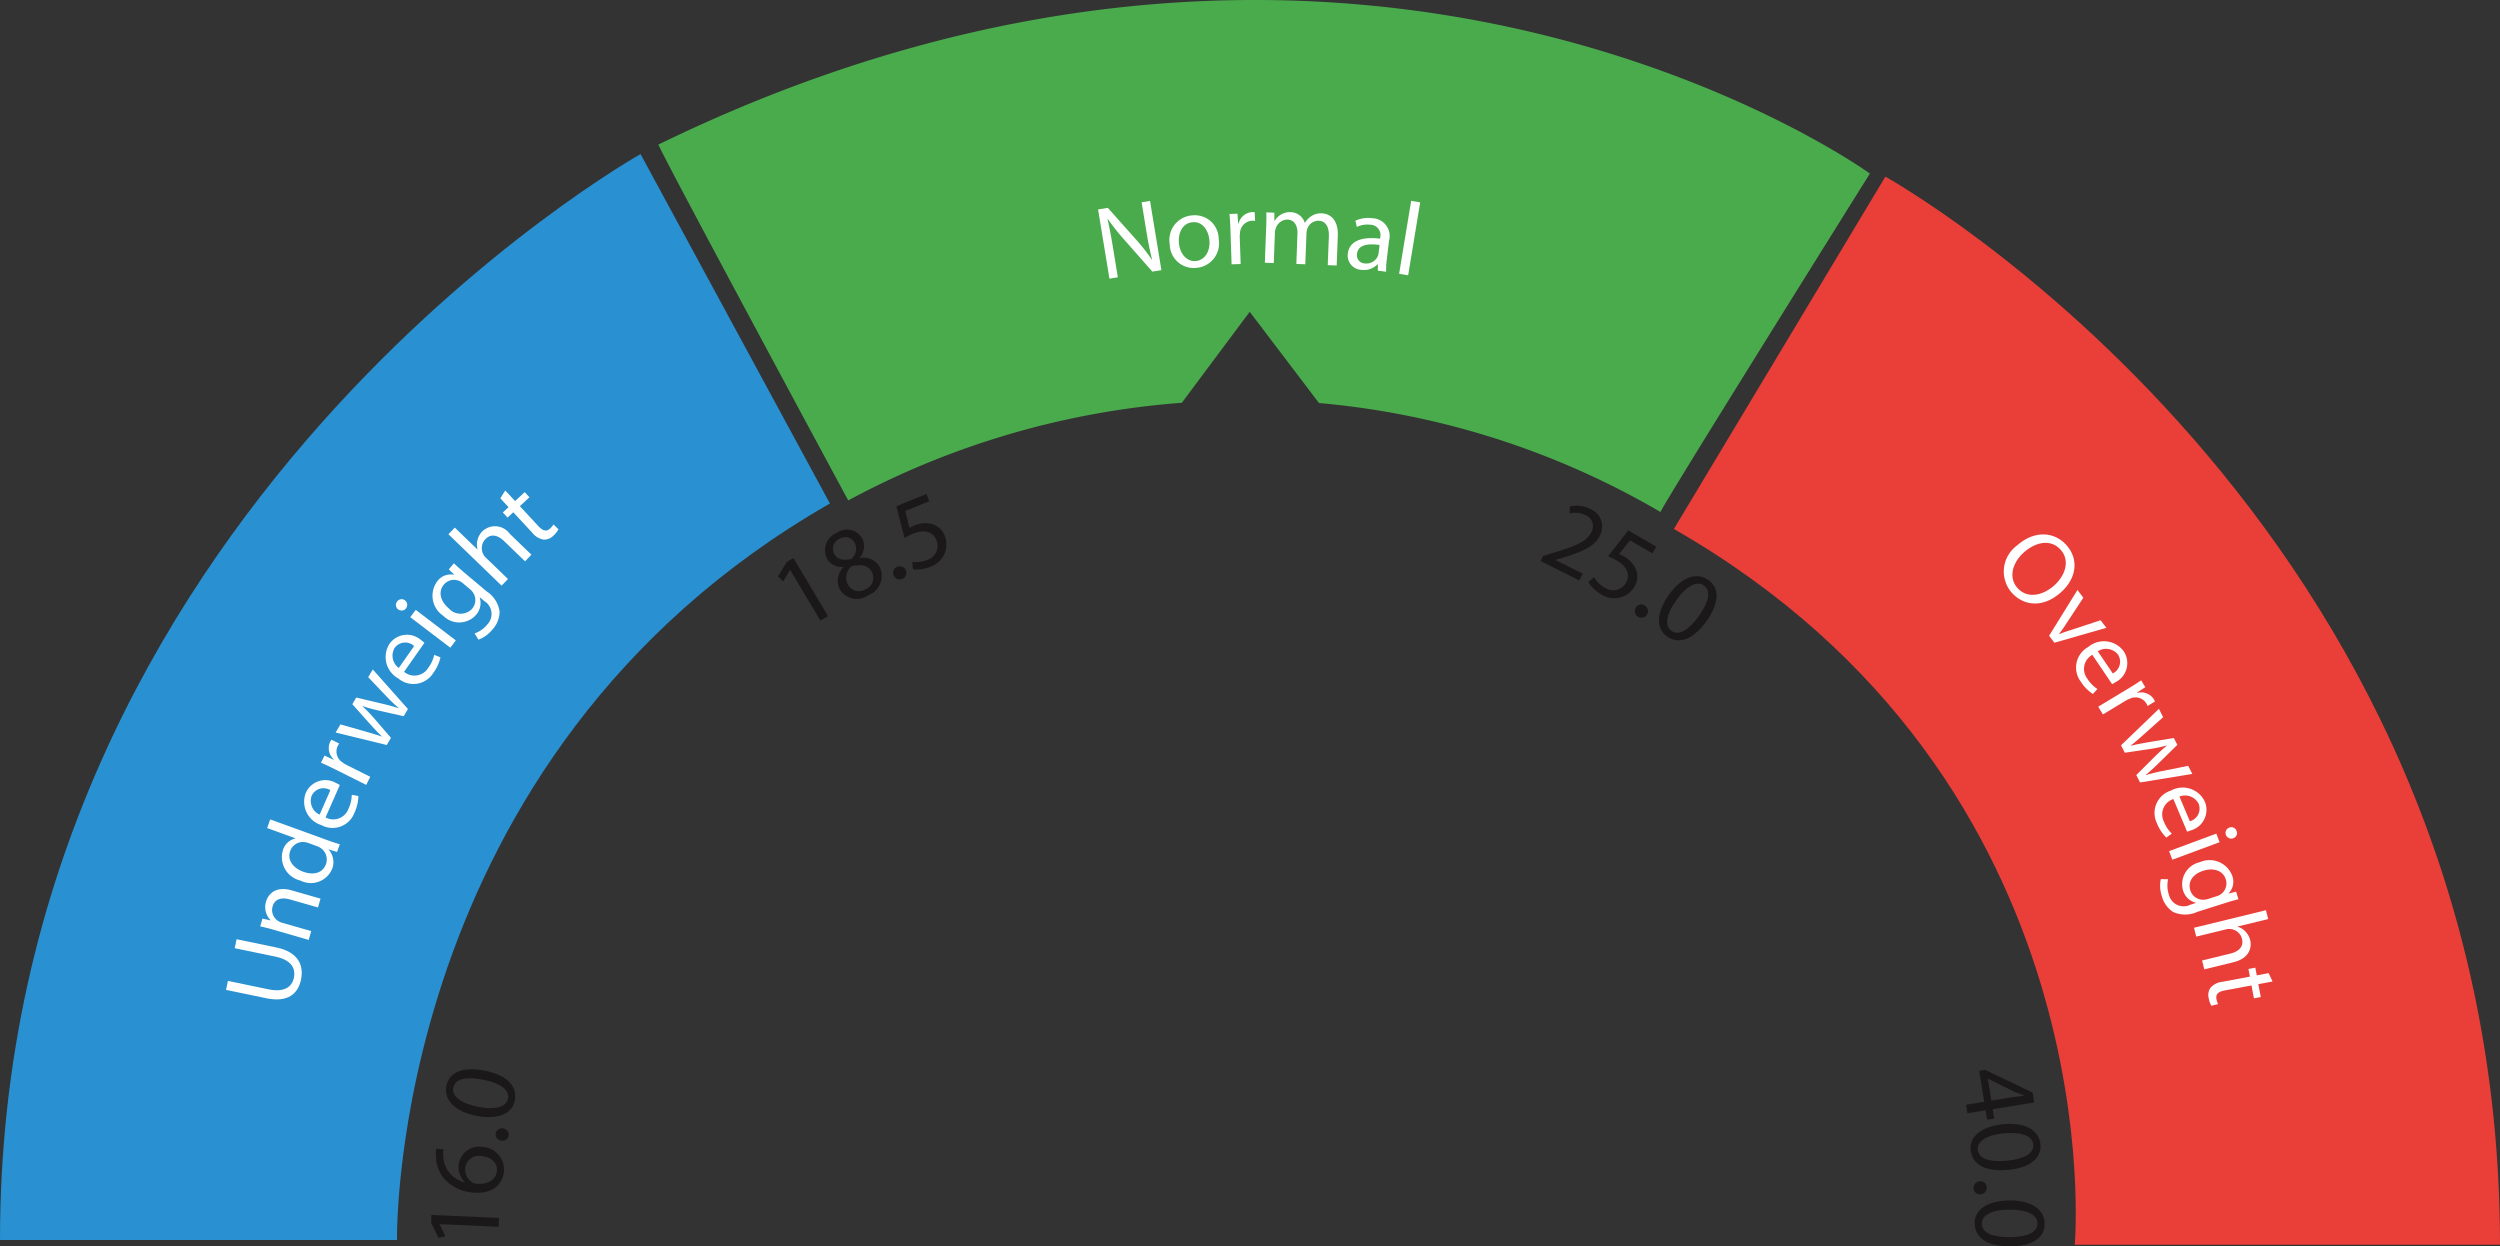 <svg id="Group_529" data-name="Group 529" xmlns="http://www.w3.org/2000/svg" width="225.978" height="112.659" viewBox="0 0 225.978 112.659">
  <rect x="0" y="0" width="225.978" height="112.659" fill="#333333" stroke="none"/>
  <path id="Path_1007" data-name="Path 1007" d="M224.854,158.68C224.4,158.246,242,190.853,242,190.853a75.39,75.39,0,0,1,30.155-8.825l6.136-8.225,6.26,8.246a74.071,74.071,0,0,1,30.874,9.852c-.059-.257,18.924-30.592,18.924-30.592S288.178,127.833,224.854,158.68Z" transform="translate(-165.328 -145.62)" fill="#4aab4d"/>
  <path id="Path_22055" data-name="Path 22055" d="M121.56,276.344s-.839-43.679,39.13-66.574l-17.117-31.585s-57.9,32.426-57.9,98.16Z" transform="translate(-85.673 -164.258)" fill="#2990d1"/>
  <path id="Path_22056" data-name="Path 22056" d="M475.711,279.507s3.736-41.8-36.234-64.7l19.116-31.846s55.556,30.81,55.556,96.543Z" transform="translate(-288.172 -166.993)" fill="#ea3f39"/>
  <g id="Group_522" data-name="Group 522" transform="translate(20.437 44.334)">
    <path id="Path_1008" data-name="Path 1008" d="M133.629,347.906l3.676.763c1.391.289,2.109-.206,2.281-1.035.192-.922-.294-1.637-1.667-1.922l-3.677-.763.169-.811,3.62.752c1.908.4,2.482,1.562,2.2,2.908-.264,1.271-1.191,2.078-3.116,1.679l-3.658-.759Z" transform="translate(-133.461 -303.575)" fill="#fff"/>
    <path id="Path_1009" data-name="Path 1009" d="M141.881,337.207c-.453-.129-.826-.226-1.2-.3l.2-.706.737.162,0-.018a1.674,1.674,0,0,1-.409-1.683c.173-.606.8-1.443,2.306-1.014l2.615.747-.228.8-2.524-.722c-.706-.2-1.369-.107-1.584.644a1.178,1.178,0,0,0,.509,1.3,1.194,1.194,0,0,0,.355.16l2.633.753-.228.8Z" transform="translate(-137.596 -297.502)" fill="#fff"/>
    <path id="Path_1010" data-name="Path 1010" d="M142.407,318.816l5.175,1.877c.381.137.817.286,1.119.366l-.254.7-.756-.234-.006.018a1.684,1.684,0,0,1,.311,1.764,2.076,2.076,0,0,1-2.84,1.042,2.178,2.178,0,0,1-1.6-2.753,1.524,1.524,0,0,1,1.123-1.055l.006-.017-2.556-.928Zm3.46,2.136a1.48,1.48,0,0,0-.34-.084,1.219,1.219,0,0,0-1.31.8c-.292.8.243,1.539,1.189,1.882.867.315,1.738.15,2.042-.691a1.245,1.245,0,0,0-.515-1.478,1.43,1.43,0,0,0-.324-.157Z" transform="translate(-138.42 -289.082)" fill="#fff"/>
    <path id="Path_1011" data-name="Path 1011" d="M151.861,313.916a1.459,1.459,0,0,0,2.075-.794,2.986,2.986,0,0,0,.292-1.249l.6.109a3.679,3.679,0,0,1-.351,1.5,2.114,2.114,0,0,1-3,1.127,2.21,2.21,0,0,1-1.389-2.943,1.929,1.929,0,0,1,2.721-.86,3.028,3.028,0,0,1,.342.181Zm.434-2.461a1.179,1.179,0,0,0-1.694.51,1.372,1.372,0,0,0,.721,1.7Z" transform="translate(-142.87 -284.363)" fill="#fff"/>
    <path id="Path_1012" data-name="Path 1012" d="M154.8,304.652c-.479-.24-.9-.438-1.287-.6l.325-.647.811.375.017-.034a1.367,1.367,0,0,1-.327-1.573.9.9,0,0,1,.131-.2l.7.349a1.225,1.225,0,0,0-.151.24,1.161,1.161,0,0,0,.453,1.468,2.364,2.364,0,0,0,.328.207l2.17,1.087-.366.732Z" transform="translate(-144.939 -279.442)" fill="#fff"/>
    <path id="Path_1013" data-name="Path 1013" d="M157.049,292.077l2.3.656c.5.145.972.278,1.42.444l.015-.024c-.345-.323-.69-.7-1.035-1.08l-1.624-1.821.354-.6,2.32.548c.556.132,1.036.262,1.486.407l.014-.024a13.9,13.9,0,0,1-1.1-1.05l-1.64-1.721.416-.7,3.177,3.577-.382.648-2.226-.5a15.3,15.3,0,0,1-1.494-.411l-.01.017a13.3,13.3,0,0,1,1.087,1.121l1.491,1.731-.382.648-4.62-1.13Z" transform="translate(-146.715 -270.934)" fill="#fff"/>
    <path id="Path_1014" data-name="Path 1014" d="M168.826,283.139a1.459,1.459,0,0,0,2.191-.371,2.988,2.988,0,0,0,.532-1.167l.566.226a3.694,3.694,0,0,1-.639,1.4,2.115,2.115,0,0,1-3.166.514,2.211,2.211,0,0,1-.783-3.16,1.93,1.93,0,0,1,2.837-.308,3.144,3.144,0,0,1,.3.245Zm.91-2.329a1.18,1.18,0,0,0-1.762.167,1.374,1.374,0,0,0,.372,1.813Z" transform="translate(-152.738 -266.746)" fill="#fff"/>
    <path id="Path_1015" data-name="Path 1015" d="M174.276,276.652l-3.624-2.759.5-.659,3.624,2.759Zm-4.084-4.268a.513.513,0,0,1-.621.816.5.5,0,0,1-.1-.725A.491.491,0,0,1,170.192,272.384Z" transform="translate(-154.008 -262.44)" fill="#fff"/>
    <path id="Path_1016" data-name="Path 1016" d="M179.016,264.682c.24.226.508.476.933.834l2.023,1.7a2.617,2.617,0,0,1,1.173,1.835,2.416,2.416,0,0,1-.648,1.618,2.94,2.94,0,0,1-1.263.916l-.349-.564a2.568,2.568,0,0,0,1.133-.792,1.371,1.371,0,0,0-.272-2.147l-.389-.327-.012.015a1.626,1.626,0,0,1-.35,1.6,2.035,2.035,0,0,1-2.947.053,2.184,2.184,0,0,1-.53-3.125,1.514,1.514,0,0,1,1.519-.579l.012-.014-.5-.471Zm.824,1.812a1.164,1.164,0,0,0-.318-.207,1.192,1.192,0,0,0-1.415.322c-.508.6-.361,1.467.445,2.145a1.424,1.424,0,0,0,2.119.025,1.21,1.21,0,0,0,.092-1.424,1.452,1.452,0,0,0-.3-.335Z" transform="translate(-158.423 -258.098)" fill="#fff"/>
    <path id="Path_1017" data-name="Path 1017" d="M180.458,257.586l.575-.6,2.044,1.975.013-.014a1.53,1.53,0,0,1-.007-.832,1.7,1.7,0,0,1,.419-.773,1.653,1.653,0,0,1,2.506.21l1.95,1.883-.576.6-1.881-1.818c-.529-.51-1.165-.745-1.708-.183a1.19,1.19,0,0,0-.176,1.375,1,1,0,0,0,.245.315l1.977,1.909-.576.6Z" transform="translate(-160.36 -253.629)" fill="#fff"/>
    <path id="Path_1018" data-name="Path 1018" d="M191.868,249.287l.89.958.869-.807.429.461-.868.807,1.672,1.8c.384.414.719.539,1.056.225a1.827,1.827,0,0,0,.313-.368l.45.429a2.026,2.026,0,0,1-.461.582,1.145,1.145,0,0,1-.892.353,1.682,1.682,0,0,1-1.041-.65l-1.691-1.819-.517.48-.429-.462.517-.48-.743-.8Z" transform="translate(-166.635 -249.287)" fill="#fff"/>
  </g>
  <g id="Group_523" data-name="Group 523" transform="translate(38.971 96.649)">
    <path id="Path_1019" data-name="Path 1019" d="M177.568,403.248v.018l.527,1.087-.637.133-.656-1.366.03-.7,6.109.266-.035.8Z" transform="translate(-176.801 -389.245)" fill="#1a1818"/>
    <path id="Path_1020" data-name="Path 1020" d="M178.506,388.243a2.982,2.982,0,0,0-.029.621,2.487,2.487,0,0,0,1.934,2.347l0-.029a1.864,1.864,0,0,1,1.617-3.166,2.045,2.045,0,0,1,1.926,2.25c-.139,1.3-1.241,2.043-2.822,1.874a3.846,3.846,0,0,1-2.631-1.323,3.326,3.326,0,0,1-.689-2.042,3.936,3.936,0,0,1,.017-.6Zm3.483.609a1.242,1.242,0,0,0-1.528,1.1,1.363,1.363,0,0,0,.622,1.259.709.709,0,0,0,.355.133c1,.088,1.791-.291,1.883-1.151C183.4,389.486,182.859,388.946,181.989,388.852Z" transform="translate(-177.379 -380.994)" fill="#1a1818"/>
    <path id="Path_1021" data-name="Path 1021" d="M190.941,385.212a.556.556,0,0,1-.5-.647.594.594,0,0,1,1.171.188A.555.555,0,0,1,190.941,385.212Z" transform="translate(-184.603 -378.76)" fill="#1a1818"/>
    <path id="Path_1022" data-name="Path 1022" d="M183.407,371.743c2.04.4,3.015,1.385,2.752,2.714-.233,1.173-1.489,1.748-3.476,1.372-2.012-.4-2.947-1.487-2.705-2.7C180.228,371.86,181.5,371.363,183.407,371.743Zm-.554,3.276c1.56.309,2.541.006,2.687-.733.165-.831-.726-1.42-2.258-1.724-1.477-.293-2.521-.107-2.687.733C180.454,374.006,181.219,374.695,182.853,375.019Z" transform="translate(-178.597 -371.618)" fill="#1a1818"/>
  </g>
  <g id="Group_524" data-name="Group 524" transform="translate(70.327 44.659)">
    <path id="Path_1023" data-name="Path 1023" d="M251.217,264.644l-.016.01-.619,1.037-.461-.46.782-1.3.606-.361,3.131,5.253-.687.409Z" transform="translate(-250.121 -257.789)" fill="#1a1818"/>
    <path id="Path_1024" data-name="Path 1024" d="M261.367,263a1.747,1.747,0,0,1,.333-2.011l-.022-.021a1.515,1.515,0,0,1-1.49-.78,1.713,1.713,0,0,1,.94-2.312,1.579,1.579,0,0,1,2.269.528,1.553,1.553,0,0,1-.242,1.732l.013.025a1.7,1.7,0,0,1,1.819.843,1.884,1.884,0,0,1-1.038,2.532A1.81,1.81,0,0,1,261.367,263Zm-.51-3.218c.28.544.84.627,1.554.472a1.206,1.206,0,0,0,.322-1.413.951.951,0,0,0-1.376-.415A.973.973,0,0,0,260.858,259.787Zm3.422,1.681c-.34-.661-.964-.743-1.807-.574a1.329,1.329,0,0,0-.4,1.625,1.131,1.131,0,0,0,1.621.479A1.108,1.108,0,0,0,264.28,261.467Z" transform="translate(-255.783 -254.386)" fill="#1a1818"/>
    <path id="Path_1025" data-name="Path 1025" d="M274.508,266.168a.556.556,0,0,1,.266-.774.594.594,0,1,1-.266.774Z" transform="translate(-264.042 -258.801)" fill="#1a1818"/>
    <path id="Path_1026" data-name="Path 1026" d="M278.105,250.694l-2.163.877.372,1.544a3.325,3.325,0,0,1,.448-.222,2.589,2.589,0,0,1,1.345-.19,1.744,1.744,0,0,1,1.4,1.128,2.122,2.122,0,0,1-1.326,2.791,3,3,0,0,1-1.554.224l-.044-.662a2.739,2.739,0,0,0,1.339-.177,1.35,1.35,0,0,0,.845-1.774c-.307-.729-1.007-1.054-2.14-.595a6.39,6.39,0,0,0-.76.379l-.736-2.869,2.712-1.1Z" transform="translate(-264.436 -250.049)" fill="#1a1818"/>
  </g>
  <g id="Group_525" data-name="Group 525" transform="translate(139.26 45.708)">
    <path id="Path_1027" data-name="Path 1027" d="M411.31,257.506l.227-.454.863-.272c2.062-.628,3.047-1.017,3.47-1.837a1.091,1.091,0,0,0-.548-1.612,2.085,2.085,0,0,0-1.392-.121l.026-.639a2.687,2.687,0,0,1,1.826.222,1.721,1.721,0,0,1,.875,2.429c-.507,1.009-1.648,1.457-3.357,1.989l-.639.184-.009.016,2.455,1.233-.308.614Z" transform="translate(-411.31 -252.5)" fill="#1a1818"/>
    <path id="Path_1028" data-name="Path 1028" d="M427.2,259.8l-2.015-1.177-1,1.238a3.353,3.353,0,0,1,.45.219,2.591,2.591,0,0,1,.971.949,1.743,1.743,0,0,1-.038,1.8,2.122,2.122,0,0,1-3.019.655,2.989,2.989,0,0,1-1.126-1.094l.5-.44a2.734,2.734,0,0,0,.959.952,1.349,1.349,0,0,0,1.92-.415c.391-.687.221-1.441-.836-2.057a6.4,6.4,0,0,0-.765-.371l1.822-2.335,2.526,1.476Z" transform="translate(-417.101 -255.488)" fill="#1a1818"/>
    <path id="Path_1029" data-name="Path 1029" d="M431.3,273.654a.557.557,0,0,1,.8-.192.594.594,0,1,1-.8.192Z" transform="translate(-422.69 -264.444)" fill="#1a1818"/>
    <path id="Path_1030" data-name="Path 1030" d="M440.629,271.437c-1.2,1.695-2.5,2.184-3.6,1.4-.974-.692-.985-2.074.171-3.733,1.188-1.672,2.563-2.081,3.576-1.361C441.824,268.488,441.757,269.849,440.629,271.437Zm-2.762-1.847c-.921,1.3-1.046,2.315-.432,2.752.691.491,1.593-.08,2.5-1.354.872-1.227,1.129-2.256.432-2.752C439.773,267.816,438.831,268.231,437.867,269.59Z" transform="translate(-425.62 -261.029)" fill="#1a1818"/>
  </g>
  <g id="Group_526" data-name="Group 526" transform="translate(177.715 96.701)">
    <path id="Path_1031" data-name="Path 1031" d="M501.232,374.9l1.643-.269-.458-2.8.538-.088,4.293,2.063.145.882-3.751.614.138.845-.641.1L503,375.4l-1.644.269Zm2.284-.374,2.015-.329q.473-.077.951-.127l0-.028c-.383-.128-.668-.234-.973-.356l-2.293-1.14-.018,0Z" transform="translate(-501.232 -371.74)" fill="#1a1818"/>
    <path id="Path_1032" data-name="Path 1032" d="M505.613,387.322c-2.069.206-3.288-.449-3.421-1.8-.118-1.189.916-2.1,2.927-2.323,2.041-.2,3.252.566,3.375,1.8C508.621,386.286,507.551,387.13,505.613,387.322Zm-.422-3.3c-1.582.157-2.433.733-2.359,1.482.083.843,1.106,1.147,2.661.994,1.5-.149,2.443-.63,2.359-1.482C507.781,384.3,506.849,383.862,505.191,384.027Z" transform="translate(-501.776 -378.282)" fill="#1a1818"/>
    <path id="Path_1033" data-name="Path 1033" d="M503.375,395.3a.556.556,0,0,1,.622.532.594.594,0,1,1-.622-.532Z" transform="translate(-502.136 -385.223)" fill="#1a1818"/>
    <path id="Path_1034" data-name="Path 1034" d="M506.3,403.5c-2.079.02-3.234-.74-3.248-2.095-.012-1.2,1.1-2.016,3.123-2.053,2.051-.021,3.189.853,3.2,2.1C509.389,402.739,508.248,403.483,506.3,403.5Zm-.127-3.32c-1.59.015-2.488.513-2.481,1.266.008.847,1,1.241,2.562,1.227,1.506-.015,2.49-.41,2.481-1.267C508.729,400.684,507.84,400.166,506.174,400.182Z" transform="translate(-502.274 -387.545)" fill="#1a1818"/>
  </g>
  <g id="Group_527" data-name="Group 527" transform="translate(99.26 18.158)">
    <path id="Path_1035" data-name="Path 1035" d="M318.8,195.116l-1.027-6.257.882-.145,2.525,2.837a18.048,18.048,0,0,1,1.457,1.849l.017-.012c-.212-.823-.355-1.581-.515-2.556l-.429-2.618.761-.125,1.027,6.257-.817.134-2.508-2.849a20.2,20.2,0,0,1-1.513-1.9l-.026.014c.176.781.318,1.531.488,2.57l.439,2.674Z" transform="translate(-317.777 -188.085)" fill="#fff"/>
    <path id="Path_1036" data-name="Path 1036" d="M337.325,193.27a2.225,2.225,0,0,1-2.045,2.607,2.165,2.165,0,0,1-2.38-2.141,2.223,2.223,0,0,1,2.037-2.607A2.156,2.156,0,0,1,337.325,193.27Zm-3.594.364c.088.993.725,1.692,1.531,1.621.787-.069,1.312-.861,1.222-1.883-.068-.768-.538-1.709-1.513-1.623S333.656,192.772,333.731,193.634Z" transform="translate(-326.425 -189.819)" fill="#fff"/>
    <path id="Path_1037" data-name="Path 1037" d="M345.629,192.033c-.018-.536-.043-1-.085-1.419l.724-.024.058.892h.038a1.366,1.366,0,0,1,1.227-1.039.886.886,0,0,1,.236.02l.026.78a1.25,1.25,0,0,0-.283-.019,1.161,1.161,0,0,0-1.074,1.1,2.285,2.285,0,0,0-.025.387l.082,2.427-.818.027Z" transform="translate(-333.669 -189.431)" fill="#fff"/>
    <path id="Path_1038" data-name="Path 1038" d="M353.138,191.719c.018-.47.023-.856.009-1.233l.724.028.009.735h.029a1.568,1.568,0,0,1,1.46-.782,1.346,1.346,0,0,1,1.253.961h.019a1.878,1.878,0,0,1,.53-.573,1.552,1.552,0,0,1,1.018-.281c.6.023,1.48.452,1.419,2.031l-.1,2.68-.809-.031.1-2.577c.033-.874-.266-1.413-.934-1.438a1.072,1.072,0,0,0-1.007.715,1.367,1.367,0,0,0-.081.411l-.107,2.811-.809-.031.1-2.726c.028-.724-.272-1.263-.9-1.287a1.131,1.131,0,0,0-1.057.788,1.154,1.154,0,0,0-.081.4l-.1,2.746-.809-.031Z" transform="translate(-337.943 -189.445)" fill="#fff"/>
    <path id="Path_1039" data-name="Path 1039" d="M373.255,196.443l0-.578-.028,0a1.7,1.7,0,0,1-1.463.506,1.3,1.3,0,0,1-1.226-1.464c.13-1.093,1.174-1.573,2.919-1.354l.011-.094a.938.938,0,0,0-.9-1.169,2.265,2.265,0,0,0-1.217.2l-.121-.564a2.823,2.823,0,0,1,1.533-.223,1.615,1.615,0,0,1,1.5,2.056l-.2,1.69a6.4,6.4,0,0,0-.056,1.092Zm.156-2.322c-.894-.126-1.931-.09-2.036.788a.732.732,0,0,0,.681.878,1.133,1.133,0,0,0,1.183-.625.87.87,0,0,0,.078-.256Z" transform="translate(-347.97 -190.136)" fill="#fff"/>
    <path id="Path_1040" data-name="Path 1040" d="M382.486,188.08l.816.134-1.087,6.592-.817-.135Z" transform="translate(-354.19 -188.08)" fill="#fff"/>
  </g>
  <g id="Group_528" data-name="Group 528" transform="translate(181.116 48.31)">
    <path id="Path_1041" data-name="Path 1041" d="M514.357,263.817c-1.63,1.451-3.377,1.23-4.453.021a2.908,2.908,0,0,1,.508-4.269c1.5-1.339,3.32-1.28,4.446-.015C516.009,260.848,515.762,262.567,514.357,263.817Zm-3.349-3.606c-1.012.9-1.43,2.256-.573,3.219s2.244.723,3.319-.234c.942-.839,1.487-2.206.58-3.225S512.048,259.285,511.008,260.211Z" transform="translate(-509.185 -258.586)" fill="#fff"/>
    <path id="Path_1042" data-name="Path 1042" d="M521.866,271.017l-1.49,2.265a11.688,11.688,0,0,1-.7,1l.018.022c.362-.145.741-.269,1.161-.4l2.571-.851.525.687-4.7,1.346-.48-.628,2.565-4.141Z" transform="translate(-514.667 -265.299)" fill="#fff"/>
    <path id="Path_1043" data-name="Path 1043" d="M525.952,282.407a1.458,1.458,0,0,0-.437,2.178,2.992,2.992,0,0,0,.9.913l-.412.448a3.677,3.677,0,0,1-1.081-1.1,2.114,2.114,0,0,1,.651-3.14,2.211,2.211,0,0,1,3.23.4,1.929,1.929,0,0,1-.726,2.759,3.207,3.207,0,0,1-.336.192Zm1.849,1.681a1.179,1.179,0,0,0,.473-1.7,1.372,1.372,0,0,0-1.826-.3Z" transform="translate(-517.941 -271.527)" fill="#fff"/>
    <path id="Path_1044" data-name="Path 1044" d="M531.848,290.182c.459-.277.85-.523,1.2-.765l.374.621-.751.485.02.032a1.368,1.368,0,0,1,1.5.565.888.888,0,0,1,.1.216l-.669.4a1.258,1.258,0,0,0-.121-.256,1.162,1.162,0,0,0-1.484-.4,2.353,2.353,0,0,0-.35.167l-2.079,1.253-.422-.7Z" transform="translate(-520.621 -276.232)" fill="#fff"/>
    <path id="Path_1045" data-name="Path 1045" d="M537.784,296.2,536,297.792c-.392.349-.755.673-1.135.963l.013.025c.458-.118.962-.208,1.466-.3l2.408-.4.318.619-1.7,1.668c-.408.4-.776.736-1.139,1.038l.013.025a13.951,13.951,0,0,1,1.473-.364l2.332-.466.374.729-4.723.772-.343-.67,1.617-1.611a15.333,15.333,0,0,1,1.146-1.044l-.008-.016a13.48,13.48,0,0,1-1.529.319l-2.261.335-.344-.67,3.426-3.3Z" transform="translate(-523.372 -279.683)" fill="#fff"/>
    <path id="Path_1046" data-name="Path 1046" d="M542.777,313.165a1.459,1.459,0,0,0-.849,2.054,3,3,0,0,0,.707,1.07l-.491.361a3.685,3.685,0,0,1-.849-1.286,2.114,2.114,0,0,1,1.244-2.955,2.21,2.21,0,0,1,3.092,1.013,1.929,1.929,0,0,1-1.245,2.568,3.23,3.23,0,0,1-.367.124Zm1.49,2.006a1.178,1.178,0,0,0,.793-1.58,1.373,1.373,0,0,0-1.734-.647Z" transform="translate(-527.44 -289.249)" fill="#fff"/>
    <path id="Path_1047" data-name="Path 1047" d="M544.15,322.627l4.271-1.583.288.777-4.271,1.583Zm5.792-1.163a.513.513,0,0,1-.357-.962.5.5,0,0,1,.665.305A.491.491,0,0,1,549.942,321.464Z" transform="translate(-529.197 -294.003)" fill="#fff"/>
    <path id="Path_1048" data-name="Path 1048" d="M549.32,331c-.319.081-.675.175-1.2.342l-2.52.8a2.616,2.616,0,0,1-2.178.01,2.412,2.412,0,0,1-1.021-1.413,2.942,2.942,0,0,1-.1-1.557l.664.007a2.56,2.56,0,0,0,.063,1.381,1.37,1.37,0,0,0,1.959.919l.485-.154-.006-.018a1.625,1.625,0,0,1-1.165-1.15,2.036,2.036,0,0,1,1.531-2.518,2.185,2.185,0,0,1,2.925,1.224,1.517,1.517,0,0,1-.324,1.593l.006.018.666-.172Zm-1.972-.273a1.173,1.173,0,0,0,.344-.159,1.191,1.191,0,0,0,.484-1.367c-.239-.754-1.046-1.09-2.05-.771-.852.27-1.424.925-1.154,1.777a1.211,1.211,0,0,0,1.155.838,1.467,1.467,0,0,0,.441-.07Z" transform="translate(-528.1 -298.026)" fill="#fff"/>
    <path id="Path_1049" data-name="Path 1049" d="M555.929,338.008l.2.8-2.761.673,0,.018a1.543,1.543,0,0,1,.708.438,1.709,1.709,0,0,1,.429.767c.145.595.011,1.634-1.516,2.007l-2.633.642-.2-.8,2.542-.619c.713-.174,1.252-.586,1.067-1.345a1.189,1.189,0,0,0-1.067-.883,1,1,0,0,0-.4.039l-2.67.65-.2-.8Z" transform="translate(-532.224 -304.043)" fill="#fff"/>
    <path id="Path_1050" data-name="Path 1050" d="M558.245,351.405l-1.286.24.219,1.166-.62.115-.219-1.165-2.413.452c-.555.1-.84.32-.755.773a1.853,1.853,0,0,0,.144.461l-.6.152a2.027,2.027,0,0,1-.246-.7,1.148,1.148,0,0,1,.178-.943,1.69,1.69,0,0,1,1.106-.533l2.442-.458-.13-.693.62-.116.13.694,1.073-.2Z" transform="translate(-533.94 -310.996)" fill="#fff"/>
  </g>
</svg>
